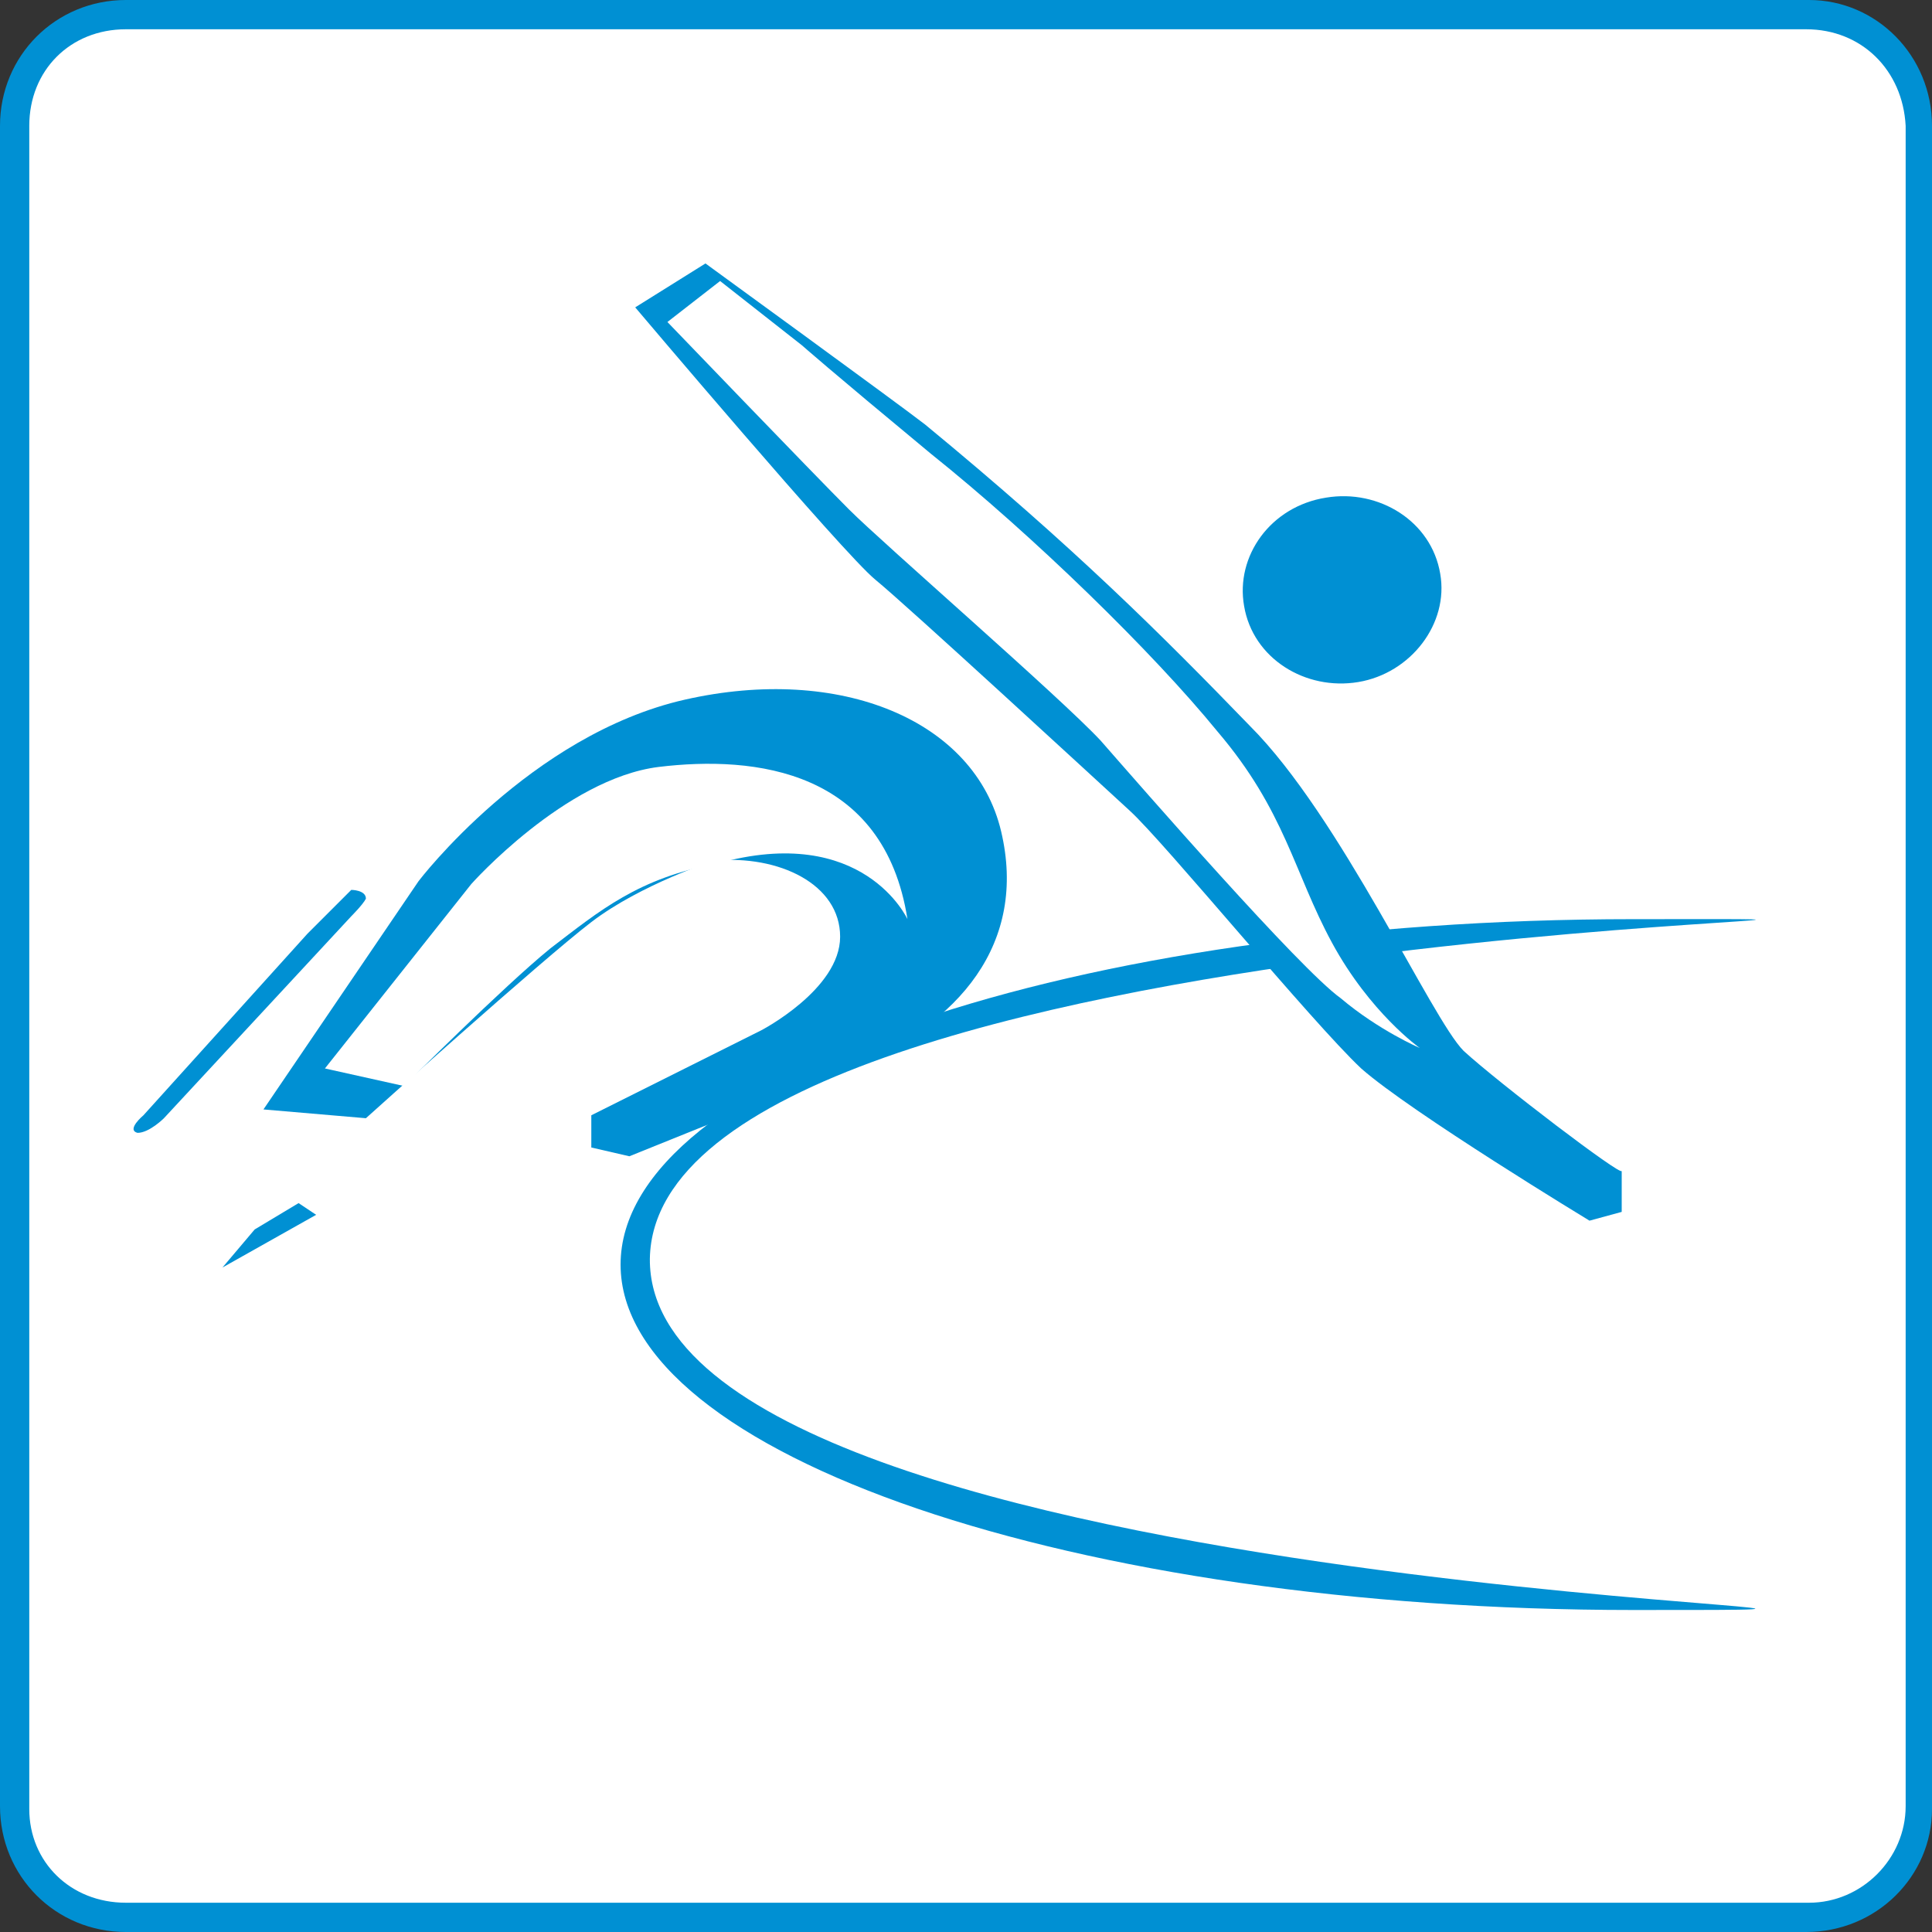 <svg id="Layer_1" xmlns="http://www.w3.org/2000/svg" viewBox="0 0 66 66"><rect x="0" y="0" width="66" height="66" fill="#333333" stroke="none"/><style>.Drop_x0020_Shadow,.Outer_x0020_Glow_x0020_5_x0020_pt{fill:none}.Blue_x0020_Neon{fill:none;stroke:#8aacda;stroke-width:7;stroke-linecap:round;stroke-linejoin:round}.Chrome_x0020_Highlight{fill:url(#SVGID_1_);stroke:#fff;stroke-width:.363;stroke-miterlimit:1}.Jive_GS{fill:#fd0}.Alyssa_GS{fill:#a6d0e4}.st0{fill:#fff}.st1{fill:#0090d3}</style><linearGradient id="SVGID_1_" gradientUnits="userSpaceOnUse" x1="29" y1="26" x2="29" y2="25"><stop offset="0" stop-color="#656565"/><stop offset=".618" stop-color="#1b1b1b"/><stop offset=".629" stop-color="#545454"/><stop offset=".983" stop-color="#3e3e3e"/></linearGradient><path class="st0" d="M65.5 61.7c0 2.1-1.7 3.8-3.8 3.8H4.3c-2.1 0-3.8-1.7-3.8-3.8V4.3C.5 2.2 2.2.5 4.3.5h57.5c2.1 0 3.8 1.7 3.8 3.8v57.4z"/><path class="st1" d="M61.7 66H4.3C1.9 66 0 64.1 0 61.7V4.3C0 1.9 1.9 0 4.3 0h57.5C64.1 0 66 1.9 66 4.3v57.5c0 2.3-1.9 4.2-4.3 4.2M4.3 1C2.4 1 1 2.4 1 4.3v57.5C1 63.6 2.4 65 4.3 65h57.5c1.8 0 3.3-1.5 3.3-3.3V4.3C65 2.4 63.6 1 61.7 1H4.3z"/><path class="st1" d="M46.4 23.3c-1.8.3-3.6-.8-3.9-2.6-.3-1.7.9-3.4 2.8-3.7 1.8-.3 3.6.8 3.9 2.6.3 1.7-1 3.4-2.8 3.7M21.2 43.2c0 6.5 15.5 11.8 34.6 11.8s-33.7 0-33.6-12c.2-12 52.7-11.6 33.6-11.6s-34.6 5.3-34.6 11.8"/><path class="st1" d="M50 35.9c-1.1-1.1-4.2-8-7.3-11.1-3-3.1-6-6.1-11.1-10.3-.9-.7-7.5-5.5-7.5-5.5l-2.4 1.5s7.1 8.4 8.2 9.3c1.1.9 7.5 6.8 8.7 7.9 1.2 1.1 6.2 7.2 7.9 8.8 1.7 1.5 7.8 5.2 7.8 5.2l1.1-.3V40c0 .2-4.2-3-5.4-4.1M12 30.4l-1.5 1.5-5.6 6.2s-.6.5-.2.6c.4 0 .9-.5.9-.5l6.4-6.9s.4-.4.5-.6c0-.3-.5-.3-.5-.3M7.6 43.3l3.2-1.8-.6-.4-1.5.9z"/><path class="st0" d="M24.6 9.6L22.8 11s5 5.2 6.2 6.4c1.2 1.2 7.2 6.4 8.6 7.9 1.4 1.6 6.8 7.8 8.2 8.8 1.3 1.1 2.7 1.7 2.7 1.7s-1.7-1.2-3-3.6c-1.3-2.4-1.6-4.5-3.9-7.2-2.2-2.7-6.3-6.7-9.8-9.5-3.5-2.9-4.4-3.7-4.4-3.7l-2.8-2.2z"/><path class="st1" d="M9 37.9l5.3-7.8s3.8-5 9.1-6.2c5.3-1.2 9.9.7 10.8 4.5.9 3.8-1.4 6.6-5.2 8.1-3.8 1.5-7.5 3-7.5 3l-1.3-.3v-1.1l5.8-2.9s2.7-1.4 2.7-3.2c0-1.8-2.1-2.8-4.3-2.6 0 0-2.5.8-4.2 2.1-1.7 1.3-7.7 6.7-7.7 6.7L9 37.9z"/><path class="st0" d="M11.1 36.5l5-6.3s3.2-3.6 6.4-4c3.3-.4 7.7.1 8.5 5.2 0 0-1.5-3.3-6.5-1.9-2.7.5-4 1.6-5.7 2.9-1.6 1.3-5 4.7-5 4.7l-2.7-.6z"/></svg>